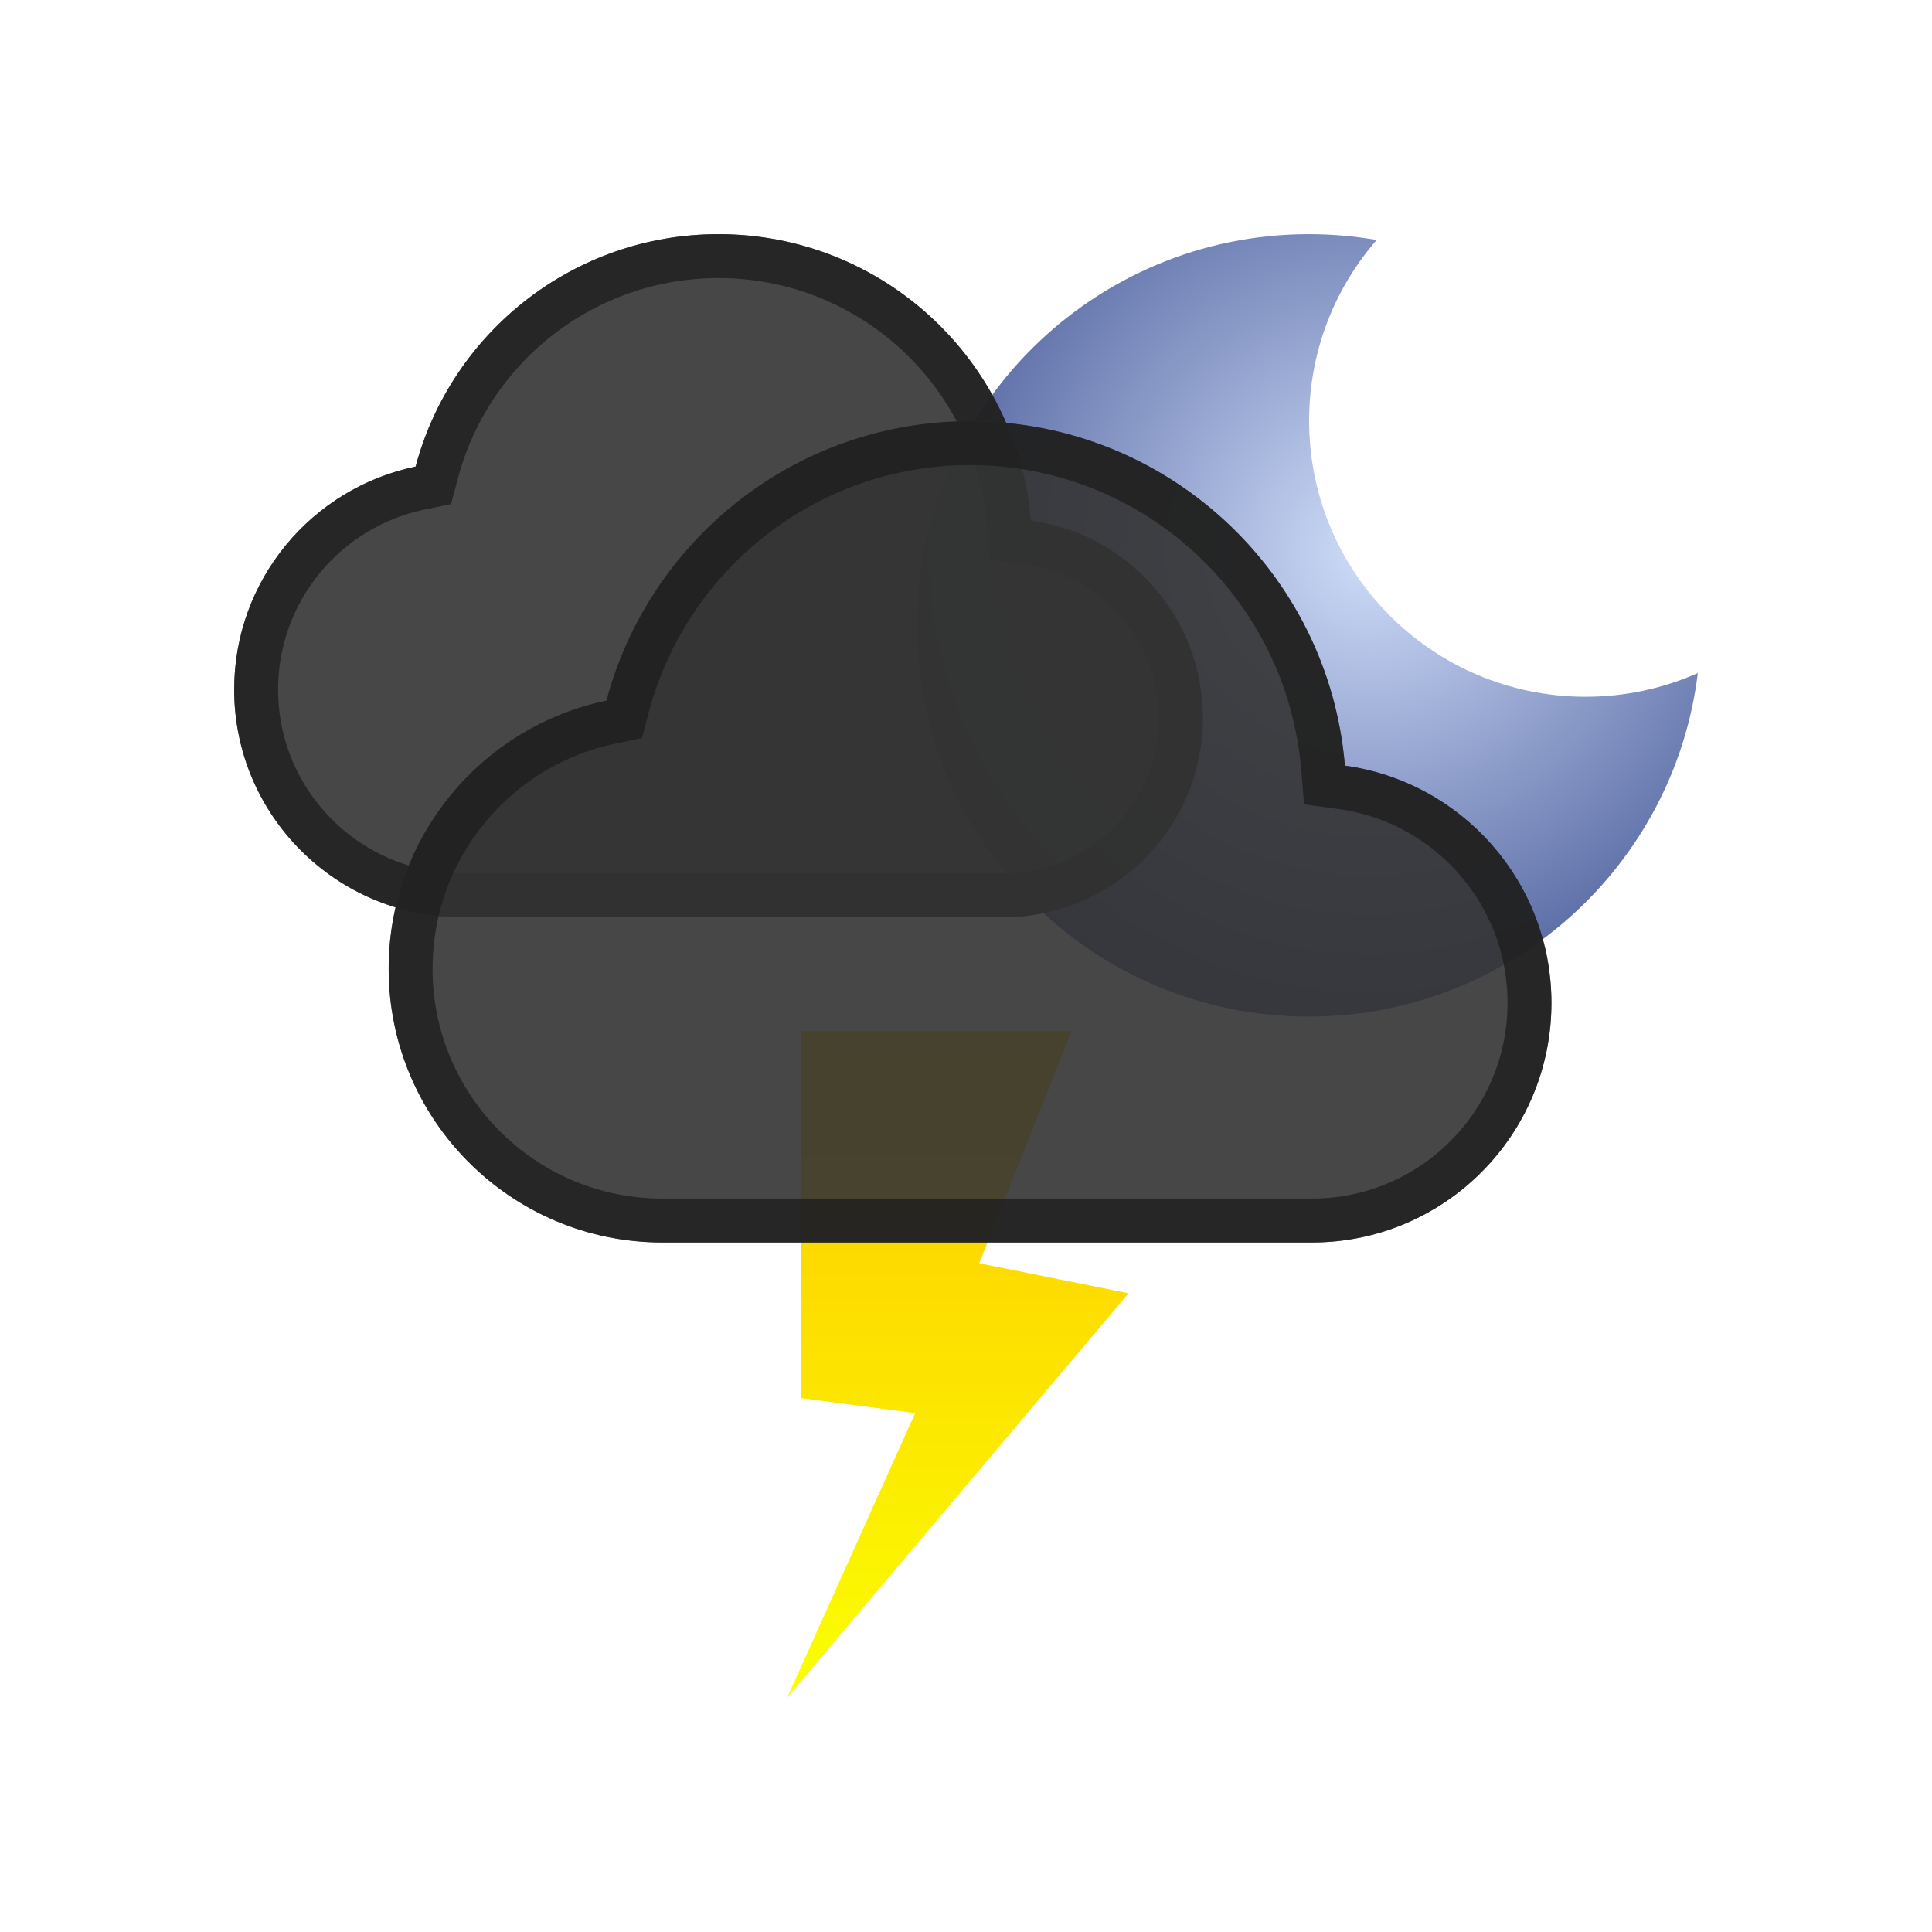 <svg width="132" height="132" viewBox="0 0 132 132" fill="none" xmlns="http://www.w3.org/2000/svg">
<g filter="url(#filter0_d_678_86)">
<path d="M85.11 80.36L61.777 108L70.527 88.549L62.749 87.526V62.444H81.221L74.902 78.312L85.11 80.36Z" fill="url(#paint0_linear_678_86)"/>
<path fill-rule="evenodd" clip-rule="evenodd" d="M124 37.986C121.657 39.026 119.062 39.605 116.331 39.605C105.9 39.605 97.443 31.162 97.443 20.747C97.443 16.024 99.182 11.707 102.055 8.398C100.552 8.136 99.005 8 97.426 8C82.64 8 70.654 19.966 70.654 34.728C70.654 49.489 82.64 61.456 97.426 61.456C111.106 61.456 122.39 51.211 124 37.986Z" fill="url(#paint1_radial_678_86)"/>
<path d="M39.572 54.667C30.972 54.667 24 47.702 24 39.111C24 31.607 29.319 25.344 36.396 23.879C38.829 14.737 47.172 8 57.09 8C68.303 8 77.502 16.609 78.425 27.572C85.066 28.482 90.18 34.172 90.18 41.056C90.18 48.573 84.08 54.667 76.555 54.667H58.063H39.572Z" fill="#343434" fill-opacity="0.9"/>
<path d="M36.7 25.348L37.607 25.16L37.846 24.265C40.108 15.764 47.868 9.5 57.09 9.5C67.518 9.5 76.072 17.507 76.931 27.698L77.031 28.895L78.222 29.058C84.13 29.868 88.68 34.933 88.68 41.056C88.68 47.743 83.253 53.167 76.555 53.167H58.063H39.572C31.799 53.167 25.5 46.872 25.5 39.111C25.5 32.334 30.304 26.672 36.7 25.348Z" stroke="#1F1F1F" stroke-opacity="0.8" stroke-width="3"/>
<path d="M53.248 76.889C42.924 76.889 34.555 68.515 34.555 58.185C34.555 49.163 40.94 41.632 49.435 39.871C52.356 28.878 62.371 20.778 74.277 20.778C87.736 20.778 98.779 31.13 99.887 44.31C107.858 45.405 113.998 52.247 113.998 60.523C113.998 69.562 106.675 76.889 97.642 76.889H75.445H53.248Z" fill="#343434" fill-opacity="0.9"/>
<path d="M49.74 41.34L50.647 41.151L50.885 40.256C53.636 29.903 63.069 22.278 74.277 22.278C86.949 22.278 97.349 32.025 98.393 44.436L98.493 45.633L99.683 45.796C106.921 46.791 112.498 53.006 112.498 60.523C112.498 68.734 105.846 75.389 97.642 75.389H75.445H53.248C43.754 75.389 36.055 67.687 36.055 58.185C36.055 49.887 41.927 42.959 49.74 41.34Z" stroke="#1F1F1F" stroke-opacity="0.8" stroke-width="3"/>
</g>
<defs>
<filter id="filter0_d_678_86" x="0" y="0" width="132" height="132" filterUnits="userSpaceOnUse" color-interpolation-filters="sRGB">
<feFlood flood-opacity="0" result="BackgroundImageFix"/>
<feColorMatrix in="SourceAlpha" type="matrix" values="0 0 0 0 0 0 0 0 0 0 0 0 0 0 0 0 0 0 127 0" result="hardAlpha"/>
<feOffset dx="-8" dy="8"/>
<feGaussianBlur stdDeviation="8"/>
<feComposite in2="hardAlpha" operator="out"/>
<feColorMatrix type="matrix" values="0 0 0 0 0.164 0 0 0 0 0.315 0 0 0 0 0.475 0 0 0 0.1 0"/>
<feBlend mode="normal" in2="BackgroundImageFix" result="effect1_dropShadow_678_86"/>
<feBlend mode="normal" in="SourceGraphic" in2="effect1_dropShadow_678_86" result="shape"/>
</filter>
<linearGradient id="paint0_linear_678_86" x1="73.443" y1="62.444" x2="73.443" y2="108" gradientUnits="userSpaceOnUse">
<stop stop-color="#FFC700"/>
<stop offset="1" stop-color="#FAFF00"/>
</linearGradient>
<radialGradient id="paint1_radial_678_86" cx="0" cy="0" r="1" gradientUnits="userSpaceOnUse" gradientTransform="translate(101.59 29.679) rotate(126.311) scale(35.288 35.305)">
<stop stop-color="#CFDDF9"/>
<stop offset="1" stop-color="#465897"/>
</radialGradient>
</defs>
</svg>
